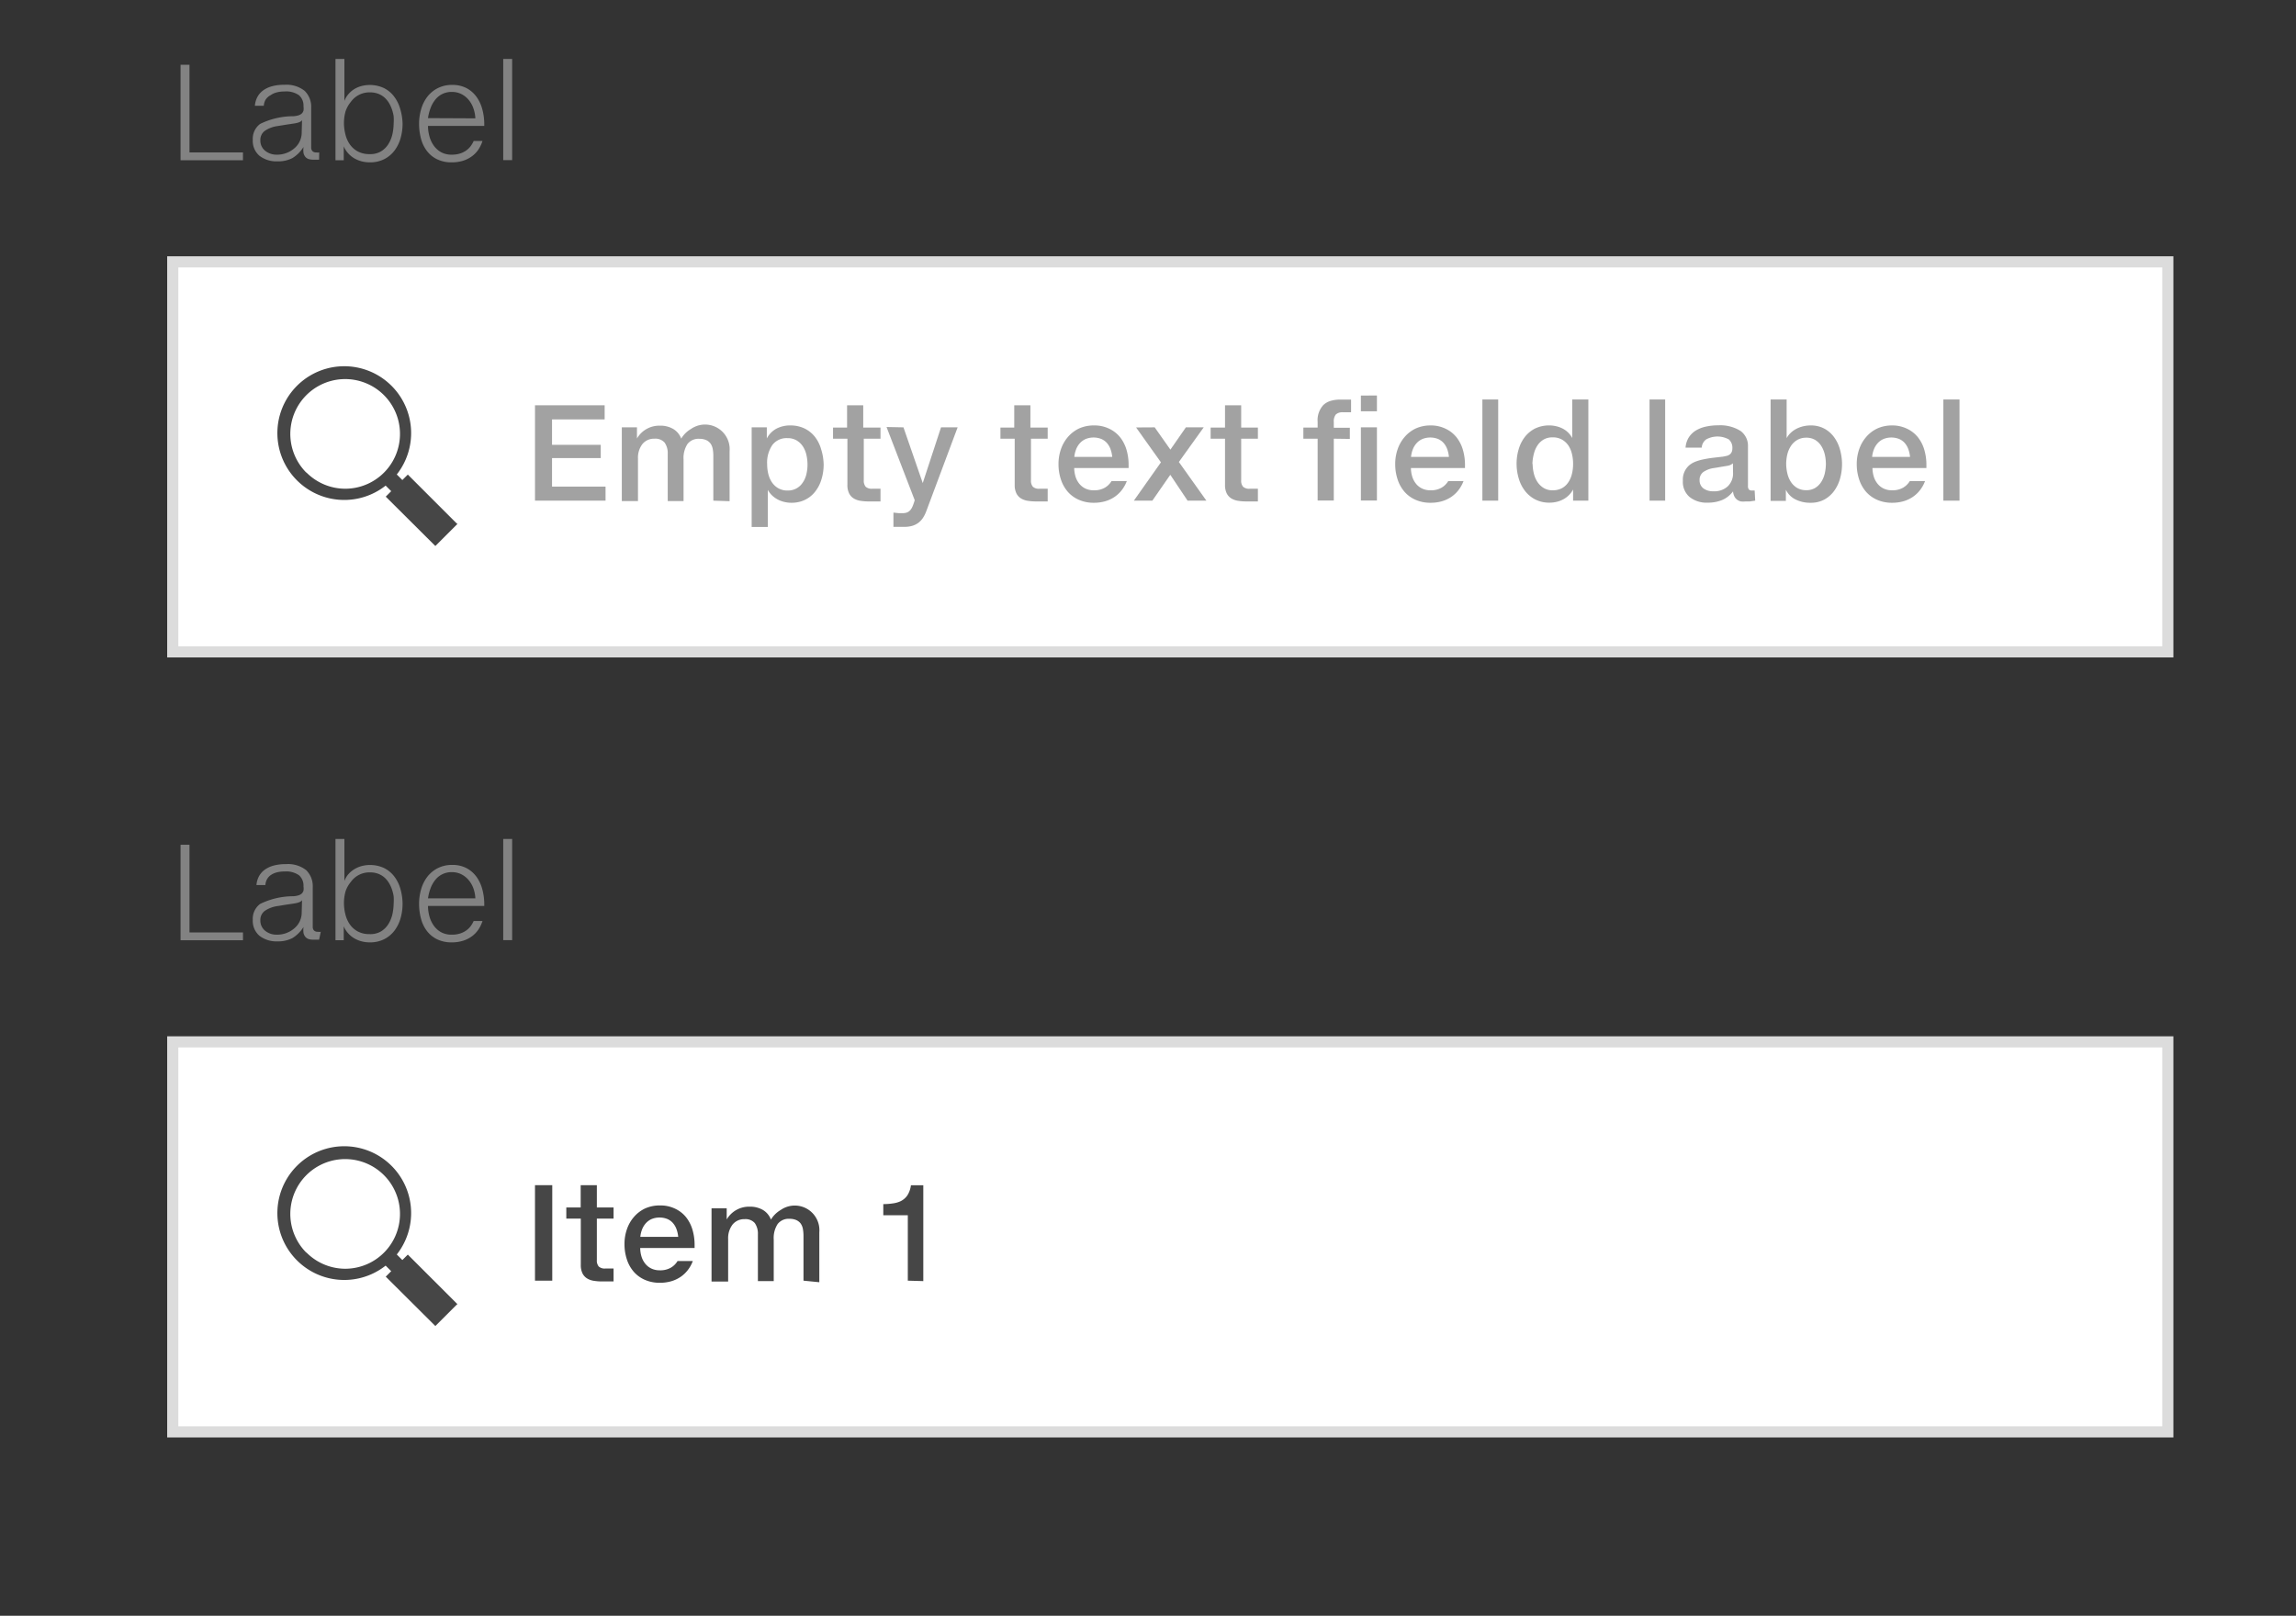 <svg xmlns="http://www.w3.org/2000/svg" viewBox="0 0 206 145"><rect x="0" y="0" width="206" height="145" fill="#333333" stroke="none"/><defs><style>.cls-1{fill:#fff;}.cls-2{fill:#dcdcdc;}.cls-3{opacity:0.5;}.cls-4{fill:#464646;}.cls-5{fill:#828282;}</style></defs><title>Artboard 35</title><g id="Layer_1" data-name="Layer 1"><rect class="cls-1" x="15.5" y="23.5" width="179" height="35"/><path class="cls-2" d="M194,24V58H16V24H194m1-1H15V59H195V23Z"/><g class="cls-3"><path class="cls-4" d="M54.25,36.37v1.27H49.53v2.28h4.37v1.19H49.53v2.56h4.8v1.26H48V36.37Z"/><path class="cls-4" d="M64,44.93v-4a3.44,3.44,0,0,0-.05-.62,1.26,1.26,0,0,0-.19-.49,1,1,0,0,0-.39-.32,1.48,1.48,0,0,0-.63-.12,1.24,1.24,0,0,0-1.06.47,2.29,2.29,0,0,0-.35,1.38v3.74H59.91V40.72a1.64,1.64,0,0,0-.28-1,1.1,1.1,0,0,0-.91-.35,1.34,1.34,0,0,0-1.08.48,2,2,0,0,0-.4,1.31v3.81H55.79V38.35h1.36v1h0a2.31,2.31,0,0,1,2.06-1.15,2.27,2.27,0,0,1,1.2.3,1.71,1.71,0,0,1,.71.86,2.45,2.45,0,0,1,.87-.86,2.21,2.21,0,0,1,3.47,2v4.48Z"/><path class="cls-4" d="M73.9,41.69a4.55,4.55,0,0,1-.08.85,4.15,4.15,0,0,1-.23.8,3.31,3.31,0,0,1-.4.71,2.59,2.59,0,0,1-.57.57,2.64,2.64,0,0,1-.73.37,2.87,2.87,0,0,1-.91.13,2.61,2.61,0,0,1-.63-.08,2.42,2.42,0,0,1-.58-.22,2.29,2.29,0,0,1-.5-.36,2,2,0,0,1-.38-.5h0v3.33H67.44V38.35H68.8v1h0a2.08,2.08,0,0,1,.86-.88,2.59,2.59,0,0,1,1.23-.29,2.88,2.88,0,0,1,1.31.28,2.67,2.67,0,0,1,.93.76,3.3,3.3,0,0,1,.55,1.12A4.85,4.85,0,0,1,73.9,41.69Zm-1.45,0a3.92,3.92,0,0,0-.09-.83,2.38,2.38,0,0,0-.3-.76,1.72,1.72,0,0,0-.56-.56,1.57,1.57,0,0,0-.85-.22,1.6,1.6,0,0,0-1.35.61,2.82,2.82,0,0,0-.47,1.75,3.62,3.62,0,0,0,.1.84,2.34,2.34,0,0,0,.32.75,1.73,1.73,0,0,0,.57.54,1.64,1.64,0,0,0,.85.21A1.56,1.56,0,0,0,72,43.34a2.17,2.17,0,0,0,.34-.74A3.75,3.75,0,0,0,72.45,41.65Z"/><path class="cls-4" d="M78.75,45h-.83a4.59,4.59,0,0,1-.74-.06,1.58,1.58,0,0,1-.6-.22,1.12,1.12,0,0,1-.4-.45,1.67,1.67,0,0,1-.15-.76V39.37H74.74v-1H76v-2h1.45v2H79v1h-1.5V43.1a.83.83,0,0,0,.17.58.8.8,0,0,0,.59.18h.57l.17,0V45Z"/><path class="cls-4" d="M81.06,38.35l1.73,5h0l1.64-5h1.49l-2.81,7.52a3,3,0,0,1-.29.59,1.79,1.79,0,0,1-.4.44,1.71,1.71,0,0,1-.54.28,2.43,2.43,0,0,1-.72.1l-.54,0-.46,0V46l.45.05H81a1,1,0,0,0,.4-.07.76.76,0,0,0,.28-.21,1.39,1.39,0,0,0,.21-.36q.09-.22.18-.52l-2.53-6.57Z"/><path class="cls-4" d="M93.76,45h-.83a4.59,4.59,0,0,1-.74-.06,1.58,1.58,0,0,1-.6-.22,1.12,1.12,0,0,1-.4-.45,1.67,1.67,0,0,1-.15-.76V39.37H89.76v-1H91v-2h1.45v2H94v1h-1.5V43.1a.83.83,0,0,0,.17.58.8.8,0,0,0,.59.18h.57l.17,0V45Z"/><path class="cls-4" d="M98.15,38.18a3,3,0,0,1,1.34.28,2.78,2.78,0,0,1,1,.77,3.33,3.33,0,0,1,.58,1.13,4.76,4.76,0,0,1,.19,1.37V42H96.38a2.77,2.77,0,0,0,.13.81,1.9,1.9,0,0,0,.35.63,1.55,1.55,0,0,0,.54.41,1.7,1.7,0,0,0,.72.15,1.9,1.9,0,0,0,1-.23,1.7,1.7,0,0,0,.61-.6h1.37a3.06,3.06,0,0,1-.45.81,2.83,2.83,0,0,1-.66.62,3,3,0,0,1-.85.39,3.66,3.66,0,0,1-1,.13,3.28,3.28,0,0,1-1.33-.26,2.82,2.82,0,0,1-1-.72,3.18,3.18,0,0,1-.62-1.1,4.31,4.31,0,0,1-.22-1.4,4,4,0,0,1,.22-1.33,3.3,3.3,0,0,1,.63-1.1,3,3,0,0,1,1-.76A3.16,3.16,0,0,1,98.15,38.18ZM99.79,41a2.77,2.77,0,0,0-.16-.71,1.73,1.73,0,0,0-.33-.55,1.43,1.43,0,0,0-.5-.35,1.91,1.91,0,0,0-1.37,0,1.51,1.51,0,0,0-.52.36,1.79,1.79,0,0,0-.35.55,2.54,2.54,0,0,0-.17.7Z"/><path class="cls-4" d="M103.6,38.35l1.41,2,1.39-2H108l-2.23,3.11,2.47,3.47h-1.69L105,42.61l-1.61,2.32h-1.66l2.43-3.44-2.23-3.13Z"/><path class="cls-4" d="M112.63,45h-.83a4.59,4.59,0,0,1-.74-.06,1.58,1.58,0,0,1-.6-.22,1.12,1.12,0,0,1-.4-.45,1.67,1.67,0,0,1-.15-.76V39.37h-1.29v-1h1.29v-2h1.45v2h1.5v1h-1.5V43.1a.83.83,0,0,0,.17.58.8.8,0,0,0,.59.18h.57l.17,0V45Z"/><path class="cls-4" d="M119.67,39.37v5.55h-1.45V39.37h-1.28v-1h1.28v-.51a2,2,0,0,1,.52-1.52,1.64,1.64,0,0,1,.63-.36,3,3,0,0,1,.9-.12h.43l.52,0V37l-.18,0-.2,0h-.34a.86.86,0,0,0-.65.2,1,1,0,0,0-.18.68v.51h1.44v1Zm3.87-3.88v1.42H122.1V35.5Zm0,2.86v6.57H122.1V38.35Z"/><path class="cls-4" d="M128.33,38.18a3,3,0,0,1,1.34.28,2.78,2.78,0,0,1,1,.77,3.33,3.33,0,0,1,.58,1.13,4.76,4.76,0,0,1,.19,1.37V42h-4.85a2.77,2.77,0,0,0,.13.81,1.9,1.9,0,0,0,.35.63,1.55,1.55,0,0,0,.54.41,1.7,1.7,0,0,0,.72.15,1.9,1.9,0,0,0,1-.23,1.7,1.7,0,0,0,.61-.6h1.37a3.06,3.06,0,0,1-.45.81,2.83,2.83,0,0,1-.66.62,3,3,0,0,1-.85.39,3.66,3.66,0,0,1-1,.13,3.28,3.28,0,0,1-1.33-.26,2.82,2.82,0,0,1-1-.72,3.18,3.18,0,0,1-.62-1.1,4.31,4.31,0,0,1-.22-1.4,4,4,0,0,1,.22-1.33,3.3,3.3,0,0,1,.63-1.1,3,3,0,0,1,1-.76A3.16,3.16,0,0,1,128.33,38.18ZM130,41a2.77,2.77,0,0,0-.16-.71,1.73,1.73,0,0,0-.33-.55,1.43,1.43,0,0,0-.5-.35,1.91,1.91,0,0,0-1.37,0,1.51,1.51,0,0,0-.52.36,1.79,1.79,0,0,0-.35.55,2.54,2.54,0,0,0-.17.7Z"/><path class="cls-4" d="M134.42,35.85v9.08H133V35.85Z"/><path class="cls-4" d="M142.51,35.85v9.08h-1.37v-1h0a2.07,2.07,0,0,1-.37.5,2.16,2.16,0,0,1-.49.37,2.44,2.44,0,0,1-.59.23,2.79,2.79,0,0,1-.67.08,2.72,2.72,0,0,1-1.28-.29,2.76,2.76,0,0,1-.92-.77,3.38,3.38,0,0,1-.56-1.12,4.69,4.69,0,0,1-.19-1.33,4.52,4.52,0,0,1,.18-1.26,3.34,3.34,0,0,1,.54-1.1,2.75,2.75,0,0,1,.91-.77,2.91,2.91,0,0,1,1.92-.22,2.49,2.49,0,0,1,.58.21,2.07,2.07,0,0,1,.49.35,2,2,0,0,1,.37.5h0V35.85Zm-5,5.79a3.63,3.63,0,0,0,.1.82,2.44,2.44,0,0,0,.31.76,1.81,1.81,0,0,0,.56.56,1.5,1.5,0,0,0,.83.22,1.73,1.73,0,0,0,.79-.17,1.58,1.58,0,0,0,.57-.49,2.25,2.25,0,0,0,.35-.75,3.68,3.68,0,0,0,.12-1,3.73,3.73,0,0,0-.1-.84,2.3,2.3,0,0,0-.31-.75,1.72,1.72,0,0,0-.57-.54,1.64,1.64,0,0,0-.85-.21,1.56,1.56,0,0,0-.82.2,1.7,1.7,0,0,0-.55.53,2.35,2.35,0,0,0-.32.75A3.93,3.93,0,0,0,137.49,41.64Z"/><path class="cls-4" d="M149.4,35.85v9.08H148V35.85Z"/><path class="cls-4" d="M157.48,44.93,157,45l-.39,0a1.79,1.79,0,0,1-.42,0,.91.91,0,0,1-.34-.16.84.84,0,0,1-.24-.29,1.28,1.28,0,0,1-.12-.45h0a2.67,2.67,0,0,1-.45.46,2.3,2.3,0,0,1-.52.31,3.32,3.32,0,0,1-1.31.24,2.42,2.42,0,0,1-1.62-.51,1.77,1.77,0,0,1-.6-1.45,1.7,1.7,0,0,1,.6-1.42,2.11,2.11,0,0,1,.58-.32,4.68,4.68,0,0,1,.73-.2q.39-.08.82-.13l.87-.1.34-.07a.8.8,0,0,0,.27-.13.59.59,0,0,0,.17-.22.79.79,0,0,0,.06-.33,1,1,0,0,0-.31-.79,2.11,2.11,0,0,0-2.05,0,1,1,0,0,0-.39.73h-1.45a2,2,0,0,1,.28-.9,2,2,0,0,1,.62-.62,2.88,2.88,0,0,1,.9-.36,5.08,5.08,0,0,1,1.13-.12,3.42,3.42,0,0,1,2,.5,1.65,1.65,0,0,1,.67,1.41v3.54a.47.47,0,0,0,.08.3.33.33,0,0,0,.27.1h.12l.13,0Zm-2-3.35h0a1,1,0,0,1-.54.23l-.48.08-.65.11a2.2,2.2,0,0,0-1,.37.87.87,0,0,0-.32.72.89.89,0,0,0,.37.76,1.48,1.48,0,0,0,.87.24,1.79,1.79,0,0,0,1.27-.43,1.59,1.59,0,0,0,.49-1.24Z"/><path class="cls-4" d="M165.27,41.64a4.85,4.85,0,0,1-.17,1.28,3.47,3.47,0,0,1-.52,1.11,2.65,2.65,0,0,1-.88.79,2.51,2.51,0,0,1-1.25.3,2.93,2.93,0,0,1-1.36-.3,1.9,1.9,0,0,1-.86-.87h0v1h-1.37V35.85h1.44v3.47h0a1.88,1.88,0,0,1,.36-.47,2.16,2.16,0,0,1,.5-.36,2.68,2.68,0,0,1,.61-.23,2.85,2.85,0,0,1,.68-.08,2.52,2.52,0,0,1,1.24.29,2.66,2.66,0,0,1,.88.78,3.4,3.4,0,0,1,.52,1.11A4.87,4.87,0,0,1,165.27,41.64Zm-1.45,0a3.74,3.74,0,0,0-.09-.82,2.52,2.52,0,0,0-.3-.76,1.71,1.71,0,0,0-.54-.56,1.5,1.5,0,0,0-.83-.22,1.57,1.57,0,0,0-.82.21,1.71,1.71,0,0,0-.56.54,2.39,2.39,0,0,0-.32.75,3.63,3.63,0,0,0-.1.86,3.68,3.68,0,0,0,.1.83,2.37,2.37,0,0,0,.31.76,1.76,1.76,0,0,0,.56.55,1.57,1.57,0,0,0,.84.21,1.49,1.49,0,0,0,.8-.21,1.69,1.69,0,0,0,.54-.54,2.43,2.43,0,0,0,.31-.75A3.94,3.94,0,0,0,163.82,41.65Z"/><path class="cls-4" d="M169.73,38.18a3,3,0,0,1,1.34.28,2.78,2.78,0,0,1,1,.77,3.33,3.33,0,0,1,.58,1.13,4.76,4.76,0,0,1,.19,1.37V42H168a2.77,2.77,0,0,0,.13.81,1.9,1.9,0,0,0,.35.63,1.55,1.55,0,0,0,.54.41,1.7,1.7,0,0,0,.72.15,1.9,1.9,0,0,0,1-.23,1.7,1.7,0,0,0,.61-.6h1.37a3.06,3.06,0,0,1-.45.81,2.83,2.83,0,0,1-.66.62,3,3,0,0,1-.85.39,3.66,3.66,0,0,1-1,.13,3.28,3.28,0,0,1-1.33-.26,2.82,2.82,0,0,1-1-.72,3.18,3.18,0,0,1-.62-1.1,4.31,4.31,0,0,1-.22-1.4,4,4,0,0,1,.22-1.33,3.3,3.3,0,0,1,.63-1.1,3,3,0,0,1,1-.76A3.16,3.16,0,0,1,169.73,38.18ZM171.37,41a2.77,2.77,0,0,0-.16-.71,1.73,1.73,0,0,0-.33-.55,1.43,1.43,0,0,0-.5-.35,1.91,1.91,0,0,0-1.37,0,1.51,1.51,0,0,0-.52.36,1.79,1.79,0,0,0-.35.55,2.54,2.54,0,0,0-.17.7Z"/><path class="cls-4" d="M175.81,35.85v9.08h-1.45V35.85Z"/></g><path class="cls-5" d="M17,5.81v7.87h4.8v.7H16.2V5.81Z"/><path class="cls-5" d="M28.63,14.33l-.27,0h-.24a1.37,1.37,0,0,1-.44-.06.65.65,0,0,1-.29-.2.82.82,0,0,1-.16-.35,2.43,2.43,0,0,1,0-.53h0a3,3,0,0,1-1,1,2.79,2.79,0,0,1-1.35.29,2.46,2.46,0,0,1-1.6-.5,1.75,1.75,0,0,1-.6-1.43,1.66,1.66,0,0,1,.66-1.43,6.79,6.79,0,0,1,3-.69,2,2,0,0,0,.44-.08.75.75,0,0,0,.29-.16.6.6,0,0,0,.16-.26,1.28,1.28,0,0,0,0-.38,1.24,1.24,0,0,0-.4-1,2,2,0,0,0-1.31-.34,2.61,2.61,0,0,0-.72.09,1.65,1.65,0,0,0-.53.25A1.13,1.13,0,0,0,23.8,9a1.23,1.23,0,0,0-.13.49h-.8a2,2,0,0,1,.22-.78,1.78,1.78,0,0,1,.51-.59,2.43,2.43,0,0,1,.81-.38,4,4,0,0,1,1.09-.13,2.64,2.64,0,0,1,1.83.54,2,2,0,0,1,.59,1.52v3.56a.47.47,0,0,0,.11.33.46.46,0,0,0,.36.12.7.7,0,0,0,.25,0ZM27.1,10.78h0q-.12.22-.77.31l-.67.1-.74.12a2.67,2.67,0,0,0-1.17.44,1,1,0,0,0-.39.84,1.16,1.16,0,0,0,.43.94,1.6,1.6,0,0,0,1,.35,2.36,2.36,0,0,0,1.63-.58,1.85,1.85,0,0,0,.65-1.44Z"/><path class="cls-5" d="M36.12,11.09a4.77,4.77,0,0,1-.17,1.28,3.38,3.38,0,0,1-.53,1.11,2.69,2.69,0,0,1-.92.79,2.8,2.8,0,0,1-1.33.3,2.9,2.9,0,0,1-.72-.09,2.59,2.59,0,0,1-.66-.27,2.34,2.34,0,0,1-.55-.45,2.18,2.18,0,0,1-.4-.63h0v1.25h-.74V5.29h.8V9.06h0a2,2,0,0,1,.36-.61A2.25,2.25,0,0,1,31.78,8a2.5,2.5,0,0,1,.66-.28,3,3,0,0,1,2,.18,2.62,2.62,0,0,1,.91.75,3.34,3.34,0,0,1,.55,1.1A5,5,0,0,1,36.12,11.09Zm-.8,0a4.39,4.39,0,0,0,0-.65,3.54,3.54,0,0,0-.16-.64,2.89,2.89,0,0,0-.28-.59,2.08,2.08,0,0,0-.41-.48,1.83,1.83,0,0,0-.55-.32,2,2,0,0,0-.71-.12,2.05,2.05,0,0,0-1.73.85A2.72,2.72,0,0,0,31,10a3.94,3.94,0,0,0-.14,1.06,4.21,4.21,0,0,0,.13,1,2.67,2.67,0,0,0,.4.9,2.08,2.08,0,0,0,.71.63,2.18,2.18,0,0,0,1.06.24,1.88,1.88,0,0,0,1-.23,2,2,0,0,0,.66-.63,2.9,2.9,0,0,0,.38-.89A4.91,4.91,0,0,0,35.32,11.09Z"/><path class="cls-5" d="M40.56,7.62a2.71,2.71,0,0,1,1.3.29,2.6,2.6,0,0,1,.9.79,3.45,3.45,0,0,1,.52,1.13,5.21,5.21,0,0,1,.17,1.34v.13H38.4a3.58,3.58,0,0,0,.13.94,2.59,2.59,0,0,0,.39.83,2,2,0,0,0,.66.59,1.92,1.92,0,0,0,.95.22,2.44,2.44,0,0,0,.7-.09,2,2,0,0,0,.56-.26,1.76,1.76,0,0,0,.42-.39,2.41,2.41,0,0,0,.29-.49h.79a3,3,0,0,1-.38.79,2.48,2.48,0,0,1-.59.6,2.68,2.68,0,0,1-.79.39,3.34,3.34,0,0,1-1,.14,2.94,2.94,0,0,1-1.3-.27,2.56,2.56,0,0,1-.91-.73,3.12,3.12,0,0,1-.54-1.1,5.14,5.14,0,0,1-.18-1.37,4.66,4.66,0,0,1,.18-1.28,3.36,3.36,0,0,1,.54-1.11,2.74,2.74,0,0,1,.92-.78A2.79,2.79,0,0,1,40.56,7.62Zm2.09,3a3,3,0,0,0-.16-.85A2.44,2.44,0,0,0,42.08,9a2.07,2.07,0,0,0-.65-.54,1.84,1.84,0,0,0-.88-.21,1.84,1.84,0,0,0-1.5.7,2.7,2.7,0,0,0-.42.75,4.31,4.31,0,0,0-.23.9Z"/><path class="cls-5" d="M45.95,5.29v9.08h-.8V5.29Z"/><path class="cls-4" d="M41,47l-4.41-4.41-.49.49-.5-.5a6,6,0,1,0-1,1l.5.5-.49.49L39.06,49l2-2h0Zm-13.53-4.6A4.92,4.92,0,1,1,31,43.86,4.92,4.92,0,0,1,27.51,42.42Z"/><rect class="cls-1" x="15.5" y="93.5" width="179" height="35"/><path class="cls-2" d="M194,94v34H16V94H194m1-1H15v36H195V93Z"/><path class="cls-4" d="M49.55,106.36v8.57H48v-8.57Z"/><path class="cls-4" d="M54.82,115H54a4.59,4.59,0,0,1-.74-.06,1.58,1.58,0,0,1-.6-.22,1.12,1.12,0,0,1-.4-.45,1.67,1.67,0,0,1-.15-.76v-4.15H50.81v-1H52.1v-2h1.45v2h1.5v1h-1.5v3.72a.83.83,0,0,0,.17.58.8.8,0,0,0,.59.18h.57l.17,0V115Z"/><path class="cls-4" d="M59.21,108.18a3,3,0,0,1,1.34.28,2.78,2.78,0,0,1,1,.77,3.33,3.33,0,0,1,.58,1.13,4.76,4.76,0,0,1,.19,1.37V112H57.44a2.77,2.77,0,0,0,.13.81,1.9,1.9,0,0,0,.35.63,1.55,1.55,0,0,0,.54.41,1.7,1.7,0,0,0,.72.15,1.9,1.9,0,0,0,1-.23,1.7,1.7,0,0,0,.61-.6h1.37a3.06,3.06,0,0,1-.45.81,2.83,2.83,0,0,1-.66.62,3,3,0,0,1-.85.39,3.66,3.66,0,0,1-1,.13,3.28,3.28,0,0,1-1.33-.26,2.82,2.82,0,0,1-1-.72,3.18,3.18,0,0,1-.62-1.1,4.31,4.31,0,0,1-.22-1.4,4,4,0,0,1,.22-1.33,3.3,3.3,0,0,1,.63-1.1,3,3,0,0,1,1-.76A3.16,3.16,0,0,1,59.21,108.18ZM60.85,111a2.77,2.77,0,0,0-.16-.71,1.73,1.73,0,0,0-.33-.55,1.43,1.43,0,0,0-.5-.35,1.91,1.91,0,0,0-1.37,0,1.51,1.51,0,0,0-.52.36,1.79,1.79,0,0,0-.35.55,2.54,2.54,0,0,0-.17.7Z"/><path class="cls-4" d="M72.09,114.93v-4a3.44,3.44,0,0,0-.05-.62,1.26,1.26,0,0,0-.19-.49,1,1,0,0,0-.39-.32,1.48,1.48,0,0,0-.63-.12,1.24,1.24,0,0,0-1.06.47,2.29,2.29,0,0,0-.35,1.38v3.74H68v-4.21a1.64,1.64,0,0,0-.28-1,1.1,1.1,0,0,0-.91-.35,1.34,1.34,0,0,0-1.08.48,2,2,0,0,0-.4,1.31v3.81H63.84v-6.57H65.2v1h0a2.31,2.31,0,0,1,2.06-1.15,2.27,2.27,0,0,1,1.2.3,1.71,1.71,0,0,1,.71.86,2.45,2.45,0,0,1,.87-.86,2.21,2.21,0,0,1,3.47,2v4.48Z"/><path class="cls-4" d="M81.45,114.93v-5.87h-2.2v-1a6,6,0,0,0,.9-.07,2.36,2.36,0,0,0,.63-.18,1.57,1.57,0,0,0,.64-.55,2.21,2.21,0,0,0,.31-.89h1.11v8.6Z"/><path class="cls-5" d="M17,75.81v7.87h4.8v.7H16.2V75.81Z"/><path class="cls-5" d="M28.63,84.33l-.27,0h-.24a1.37,1.37,0,0,1-.44-.06.65.65,0,0,1-.29-.2.82.82,0,0,1-.16-.35,2.43,2.43,0,0,1,0-.53h0a3,3,0,0,1-1,1,2.79,2.79,0,0,1-1.35.29,2.46,2.46,0,0,1-1.6-.5,1.75,1.75,0,0,1-.6-1.43,1.66,1.66,0,0,1,.66-1.43,6.79,6.79,0,0,1,3-.69,2,2,0,0,0,.44-.08.75.75,0,0,0,.29-.16.6.6,0,0,0,.16-.26,1.28,1.28,0,0,0,0-.38,1.24,1.24,0,0,0-.4-1,2,2,0,0,0-1.31-.34,2.61,2.61,0,0,0-.72.09,1.65,1.65,0,0,0-.53.25,1.13,1.13,0,0,0-.33.39,1.23,1.23,0,0,0-.13.49h-.8a2,2,0,0,1,.22-.78,1.78,1.78,0,0,1,.51-.59,2.43,2.43,0,0,1,.81-.38,4,4,0,0,1,1.09-.13,2.64,2.64,0,0,1,1.83.54,2,2,0,0,1,.59,1.52v3.56a.47.47,0,0,0,.11.33.46.46,0,0,0,.36.12.7.7,0,0,0,.25,0ZM27.1,80.78h0q-.12.22-.77.31l-.67.1-.74.12a2.67,2.67,0,0,0-1.17.44,1,1,0,0,0-.39.84,1.16,1.16,0,0,0,.43.94,1.6,1.6,0,0,0,1,.35,2.36,2.36,0,0,0,1.63-.58,1.85,1.85,0,0,0,.65-1.44Z"/><path class="cls-5" d="M36.12,81.09a4.77,4.77,0,0,1-.17,1.28,3.38,3.38,0,0,1-.53,1.11,2.69,2.69,0,0,1-.92.79,2.8,2.8,0,0,1-1.33.3,2.9,2.9,0,0,1-.72-.09,2.59,2.59,0,0,1-.66-.27,2.34,2.34,0,0,1-.55-.45,2.18,2.18,0,0,1-.4-.63h0v1.25h-.74V75.29h.8v3.77h0a2,2,0,0,1,.36-.61,2.25,2.25,0,0,1,.54-.45,2.5,2.5,0,0,1,.66-.28,3,3,0,0,1,2,.18,2.62,2.62,0,0,1,.91.75,3.34,3.34,0,0,1,.55,1.1A5,5,0,0,1,36.12,81.09Zm-.8,0a4.39,4.39,0,0,0,0-.65,3.54,3.54,0,0,0-.16-.64,2.89,2.89,0,0,0-.28-.59,2.08,2.08,0,0,0-.41-.48,1.83,1.83,0,0,0-.55-.32,2,2,0,0,0-.71-.12,2.05,2.05,0,0,0-1.73.85A2.72,2.72,0,0,0,31,80a3.94,3.94,0,0,0-.14,1.06,4.21,4.21,0,0,0,.13,1,2.67,2.67,0,0,0,.4.9,2.08,2.08,0,0,0,.71.63,2.18,2.18,0,0,0,1.06.24,1.88,1.88,0,0,0,1-.23,2,2,0,0,0,.66-.63,2.9,2.9,0,0,0,.38-.89A4.91,4.91,0,0,0,35.32,81.09Z"/><path class="cls-5" d="M40.56,77.62a2.71,2.71,0,0,1,1.3.29,2.6,2.6,0,0,1,.9.79,3.45,3.45,0,0,1,.52,1.13,5.21,5.21,0,0,1,.17,1.34v.13H38.4a3.58,3.58,0,0,0,.13.94,2.59,2.59,0,0,0,.39.83,2,2,0,0,0,.66.59,1.92,1.92,0,0,0,.95.22,2.44,2.44,0,0,0,.7-.09,2,2,0,0,0,.56-.26,1.76,1.76,0,0,0,.42-.39,2.41,2.41,0,0,0,.29-.49h.79a3,3,0,0,1-.38.79,2.48,2.48,0,0,1-.59.6,2.68,2.68,0,0,1-.79.39,3.34,3.34,0,0,1-1,.14,2.94,2.94,0,0,1-1.3-.27,2.56,2.56,0,0,1-.91-.73,3.12,3.12,0,0,1-.54-1.1,5.14,5.14,0,0,1-.18-1.37,4.66,4.66,0,0,1,.18-1.28,3.36,3.36,0,0,1,.54-1.11,2.74,2.74,0,0,1,.92-.78A2.79,2.79,0,0,1,40.56,77.62Zm2.09,3a3,3,0,0,0-.16-.85,2.44,2.44,0,0,0-.41-.75,2.07,2.07,0,0,0-.65-.54,1.84,1.84,0,0,0-.88-.21,1.84,1.84,0,0,0-1.5.7,2.7,2.7,0,0,0-.42.75,4.31,4.31,0,0,0-.23.9Z"/><path class="cls-5" d="M45.95,75.29v9.08h-.8V75.29Z"/><path class="cls-4" d="M41,117l-4.41-4.41-.49.49-.5-.5a6,6,0,1,0-1,1l.5.5-.49.49L39.06,119l2-2h0Zm-13.53-4.6A4.92,4.92,0,1,1,31,113.86,4.92,4.92,0,0,1,27.51,112.42Z"/></g></svg>